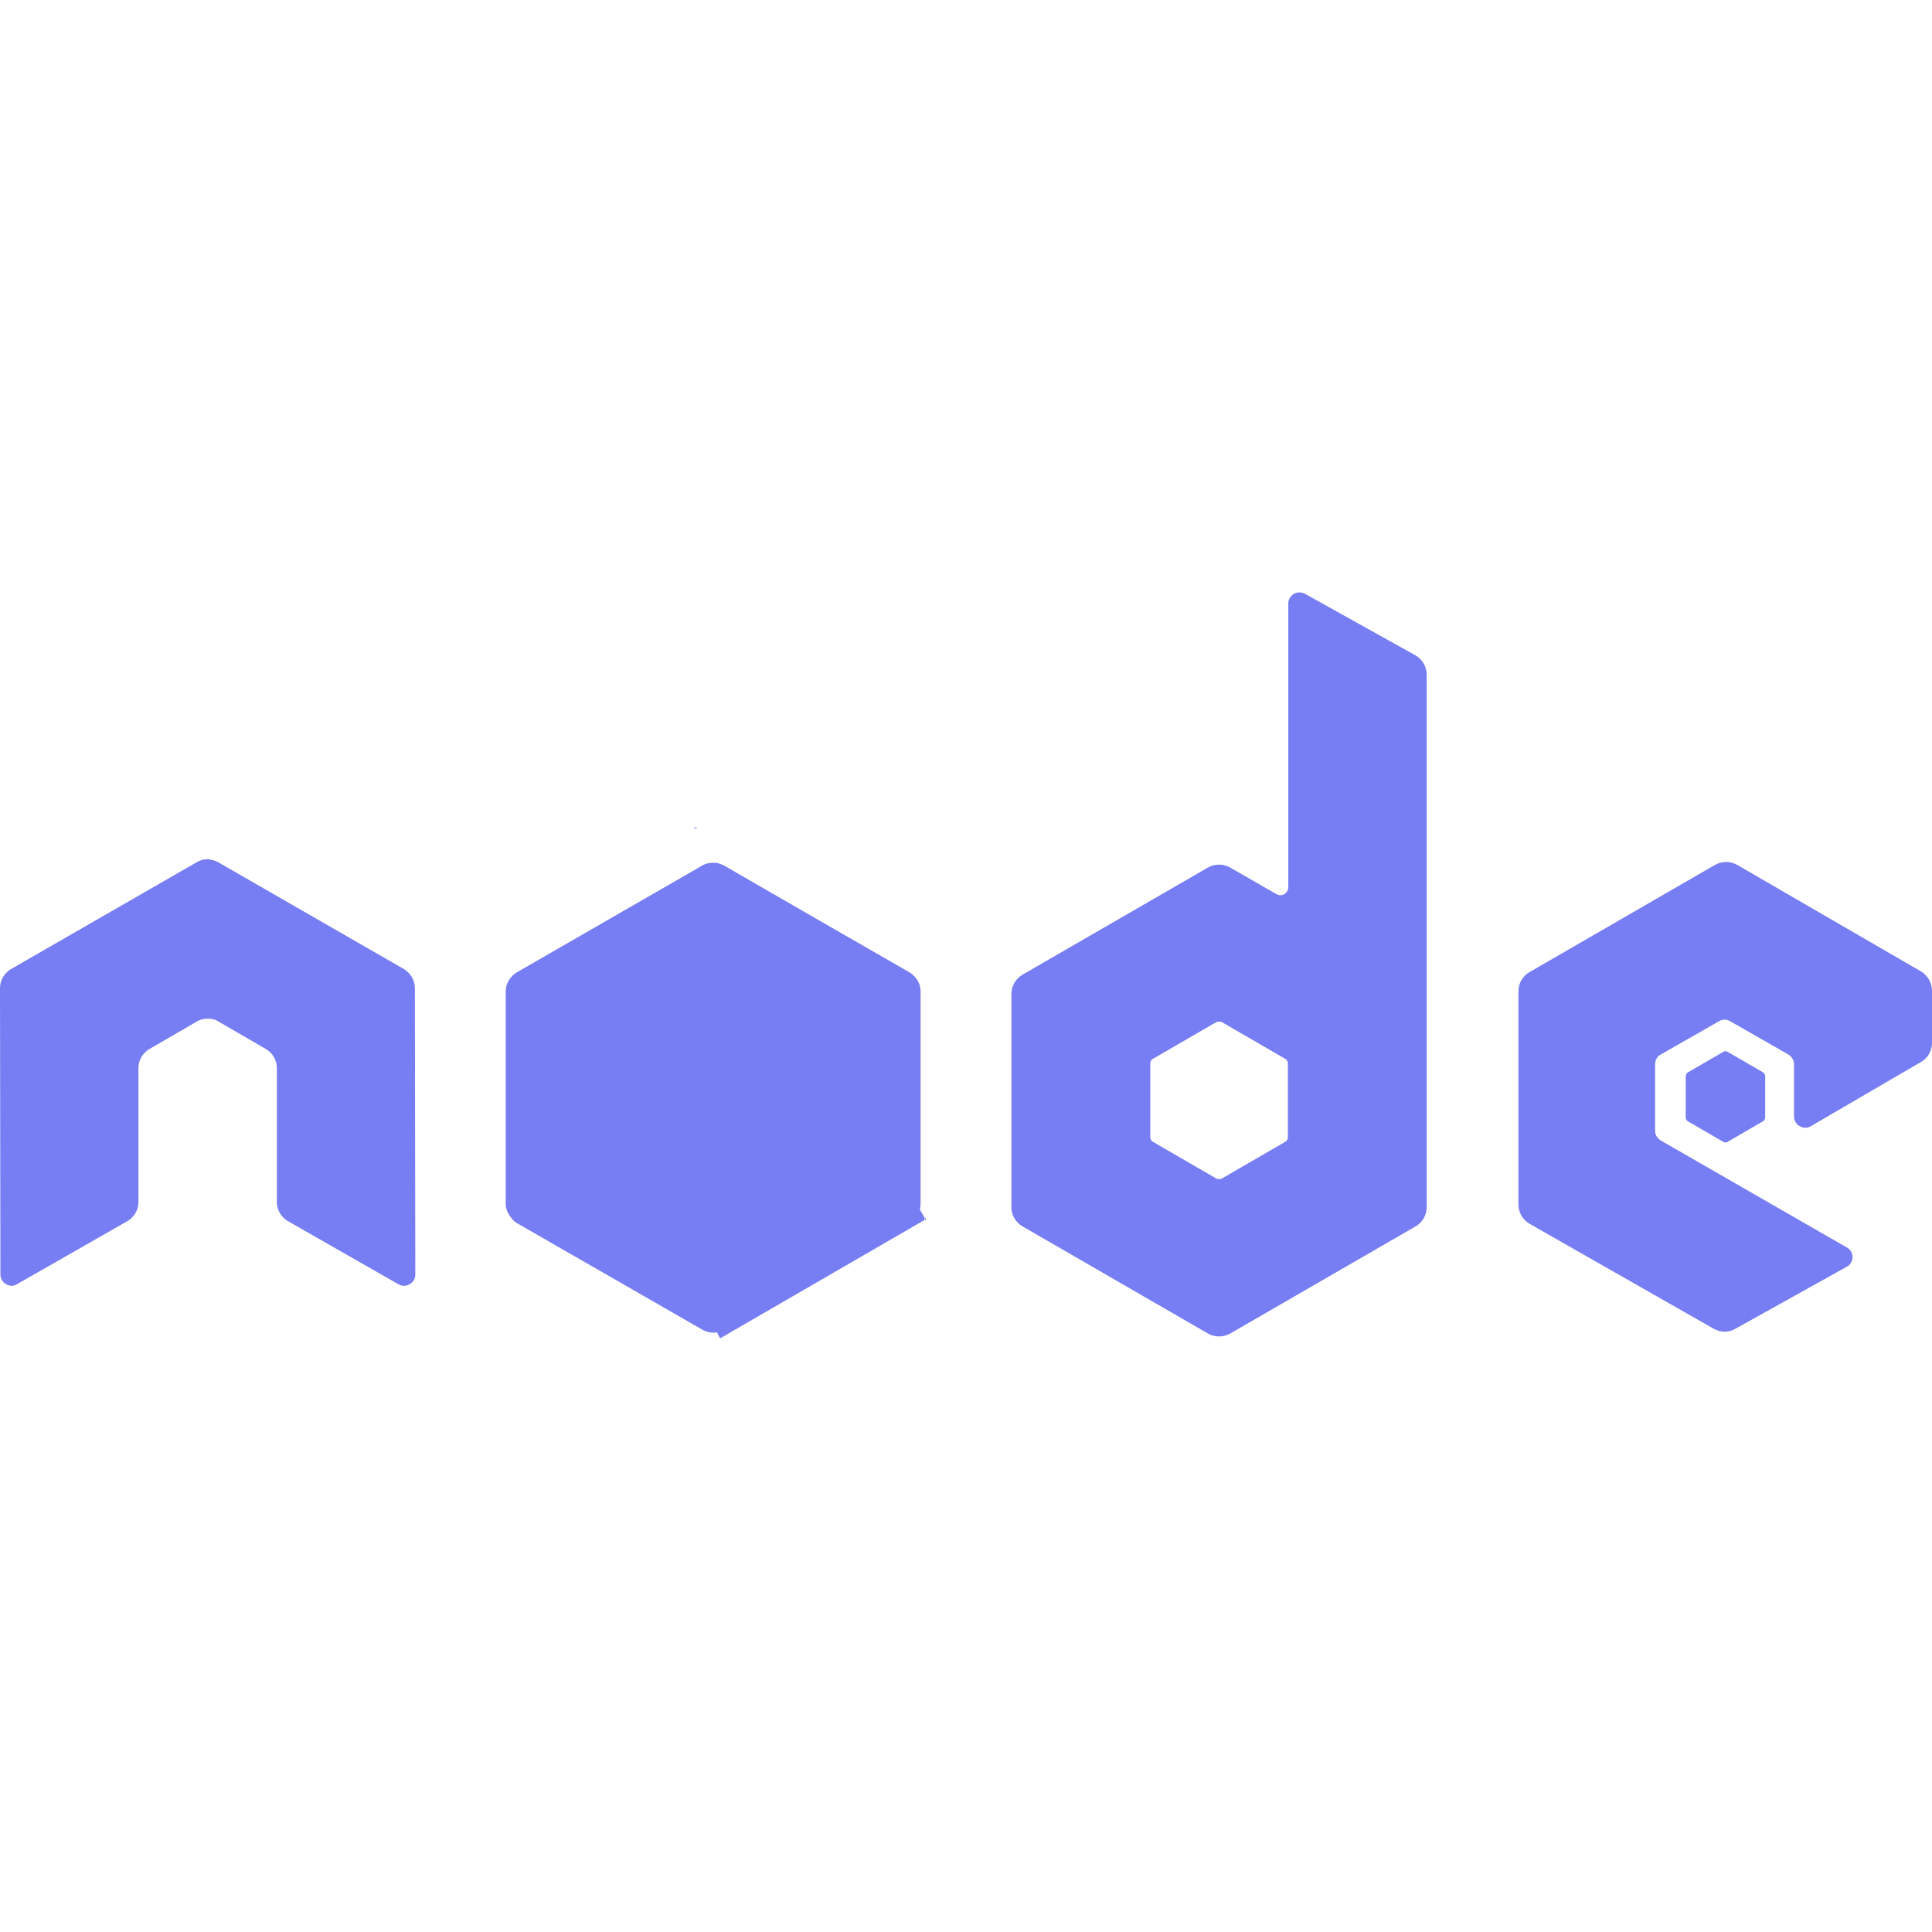 <svg width="50" height="50" viewBox="0 0 50 50" fill="none" xmlns="http://www.w3.org/2000/svg">
<g id="Type=Flat, showText=True, showSymbol=False">
<g id="Union">
<path fill-rule="evenodd" clip-rule="evenodd" d="M33.488 15.366C33.567 15.321 33.68 15.321 33.77 15.366L36.63 16.959C36.81 17.061 36.923 17.253 36.923 17.468V31.245C36.923 31.449 36.81 31.641 36.63 31.742L31.838 34.511C31.657 34.613 31.442 34.613 31.261 34.511L26.469 31.742C26.288 31.641 26.175 31.449 26.175 31.245V25.719C26.175 25.515 26.288 25.323 26.469 25.221L31.261 22.452C31.442 22.351 31.657 22.351 31.838 22.452L33.036 23.142C33.103 23.176 33.171 23.176 33.239 23.142C33.307 23.096 33.341 23.029 33.341 22.961V15.615C33.341 15.513 33.397 15.422 33.488 15.366ZM31.623 30.499L33.262 29.55C33.307 29.527 33.33 29.482 33.33 29.426V27.527C33.33 27.482 33.307 27.425 33.262 27.403L31.623 26.453C31.578 26.431 31.521 26.431 31.476 26.453L29.837 27.403C29.792 27.425 29.769 27.47 29.769 27.527V29.426C29.769 29.471 29.792 29.527 29.837 29.55L31.476 30.499C31.521 30.522 31.578 30.522 31.623 30.499Z" fill="#777DF2"/>
<path d="M10.737 25.572C10.737 25.368 10.624 25.176 10.443 25.074L5.651 22.317C5.572 22.271 5.481 22.249 5.391 22.238H5.346C5.255 22.238 5.165 22.271 5.086 22.317L0.294 25.074C0.113 25.176 0 25.368 0 25.572L0.011 32.986C0.011 33.087 0.068 33.189 0.158 33.234C0.249 33.291 0.362 33.291 0.441 33.234L3.289 31.607C3.47 31.505 3.583 31.313 3.583 31.11V27.64C3.583 27.436 3.696 27.244 3.877 27.143L5.086 26.442C5.176 26.385 5.278 26.363 5.38 26.363C5.481 26.363 5.583 26.385 5.662 26.442L6.872 27.143C7.052 27.244 7.165 27.436 7.165 27.64V31.11C7.165 31.313 7.278 31.505 7.459 31.607L10.307 33.234C10.398 33.291 10.511 33.291 10.601 33.234C10.692 33.189 10.748 33.087 10.748 32.986L10.737 25.572Z" fill="#777DF2"/>
<path d="M46.869 29.143L49.718 27.482C49.898 27.38 50 27.188 50 26.984V25.639C50 25.436 49.887 25.244 49.718 25.142L44.959 22.384C44.779 22.283 44.564 22.283 44.383 22.384L39.591 25.154C39.41 25.255 39.297 25.447 39.297 25.651V31.177C39.297 31.381 39.41 31.573 39.591 31.675L44.349 34.387C44.53 34.489 44.745 34.489 44.914 34.387L47.796 32.782C47.886 32.737 47.943 32.635 47.943 32.534C47.943 32.432 47.886 32.33 47.796 32.285L42.981 29.516C42.891 29.459 42.834 29.369 42.834 29.267V27.538C42.834 27.436 42.891 27.335 42.981 27.29L44.485 26.431C44.575 26.374 44.688 26.374 44.779 26.431L46.282 27.29C46.372 27.346 46.429 27.436 46.429 27.538V28.894C46.429 28.996 46.485 29.098 46.575 29.143C46.666 29.2 46.779 29.2 46.869 29.143Z" fill="#777DF2"/>
<path d="M44.711 27.222C44.677 27.199 44.632 27.199 44.598 27.222L43.682 27.753C43.648 27.776 43.626 27.809 43.626 27.855V28.917C43.626 28.962 43.648 28.996 43.682 29.019L44.598 29.55C44.632 29.573 44.677 29.573 44.711 29.55L45.626 29.019C45.66 28.996 45.683 28.962 45.683 28.917V27.855C45.683 27.809 45.66 27.776 45.626 27.753L44.711 27.222Z" fill="#777DF2"/>
<path d="M18.588 22.345C18.644 22.357 18.698 22.378 18.75 22.407L21.112 23.77L23.52 25.154C23.569 25.181 23.615 25.216 23.654 25.256L23.655 25.255C23.702 25.302 23.742 25.36 23.772 25.422C23.806 25.493 23.825 25.571 23.825 25.651V31.155L23.825 31.158C23.824 31.201 23.819 31.243 23.809 31.284L23.813 31.29C23.811 31.296 23.81 31.302 23.808 31.308L23.926 31.505V31.573L18.637 34.636L18.554 34.481C18.425 34.504 18.291 34.478 18.174 34.41L13.393 31.663C13.336 31.63 13.28 31.584 13.235 31.528L13.238 31.523C13.209 31.49 13.184 31.455 13.162 31.417C13.115 31.338 13.088 31.249 13.088 31.155V25.651C13.088 25.473 13.183 25.303 13.328 25.196C13.349 25.18 13.37 25.166 13.393 25.154L18.162 22.407C18.253 22.349 18.357 22.328 18.459 22.329C18.504 22.328 18.549 22.332 18.592 22.339L18.588 22.345Z" fill="#777DF2"/>
<path d="M17.948 21.435L18.015 21.401L18.038 21.435H17.948Z" fill="#777DF2"/>
<path d="M23.938 31.505L23.971 31.562L23.938 31.584V31.505Z" fill="#777DF2"/>
</g>
</g>
</svg>
